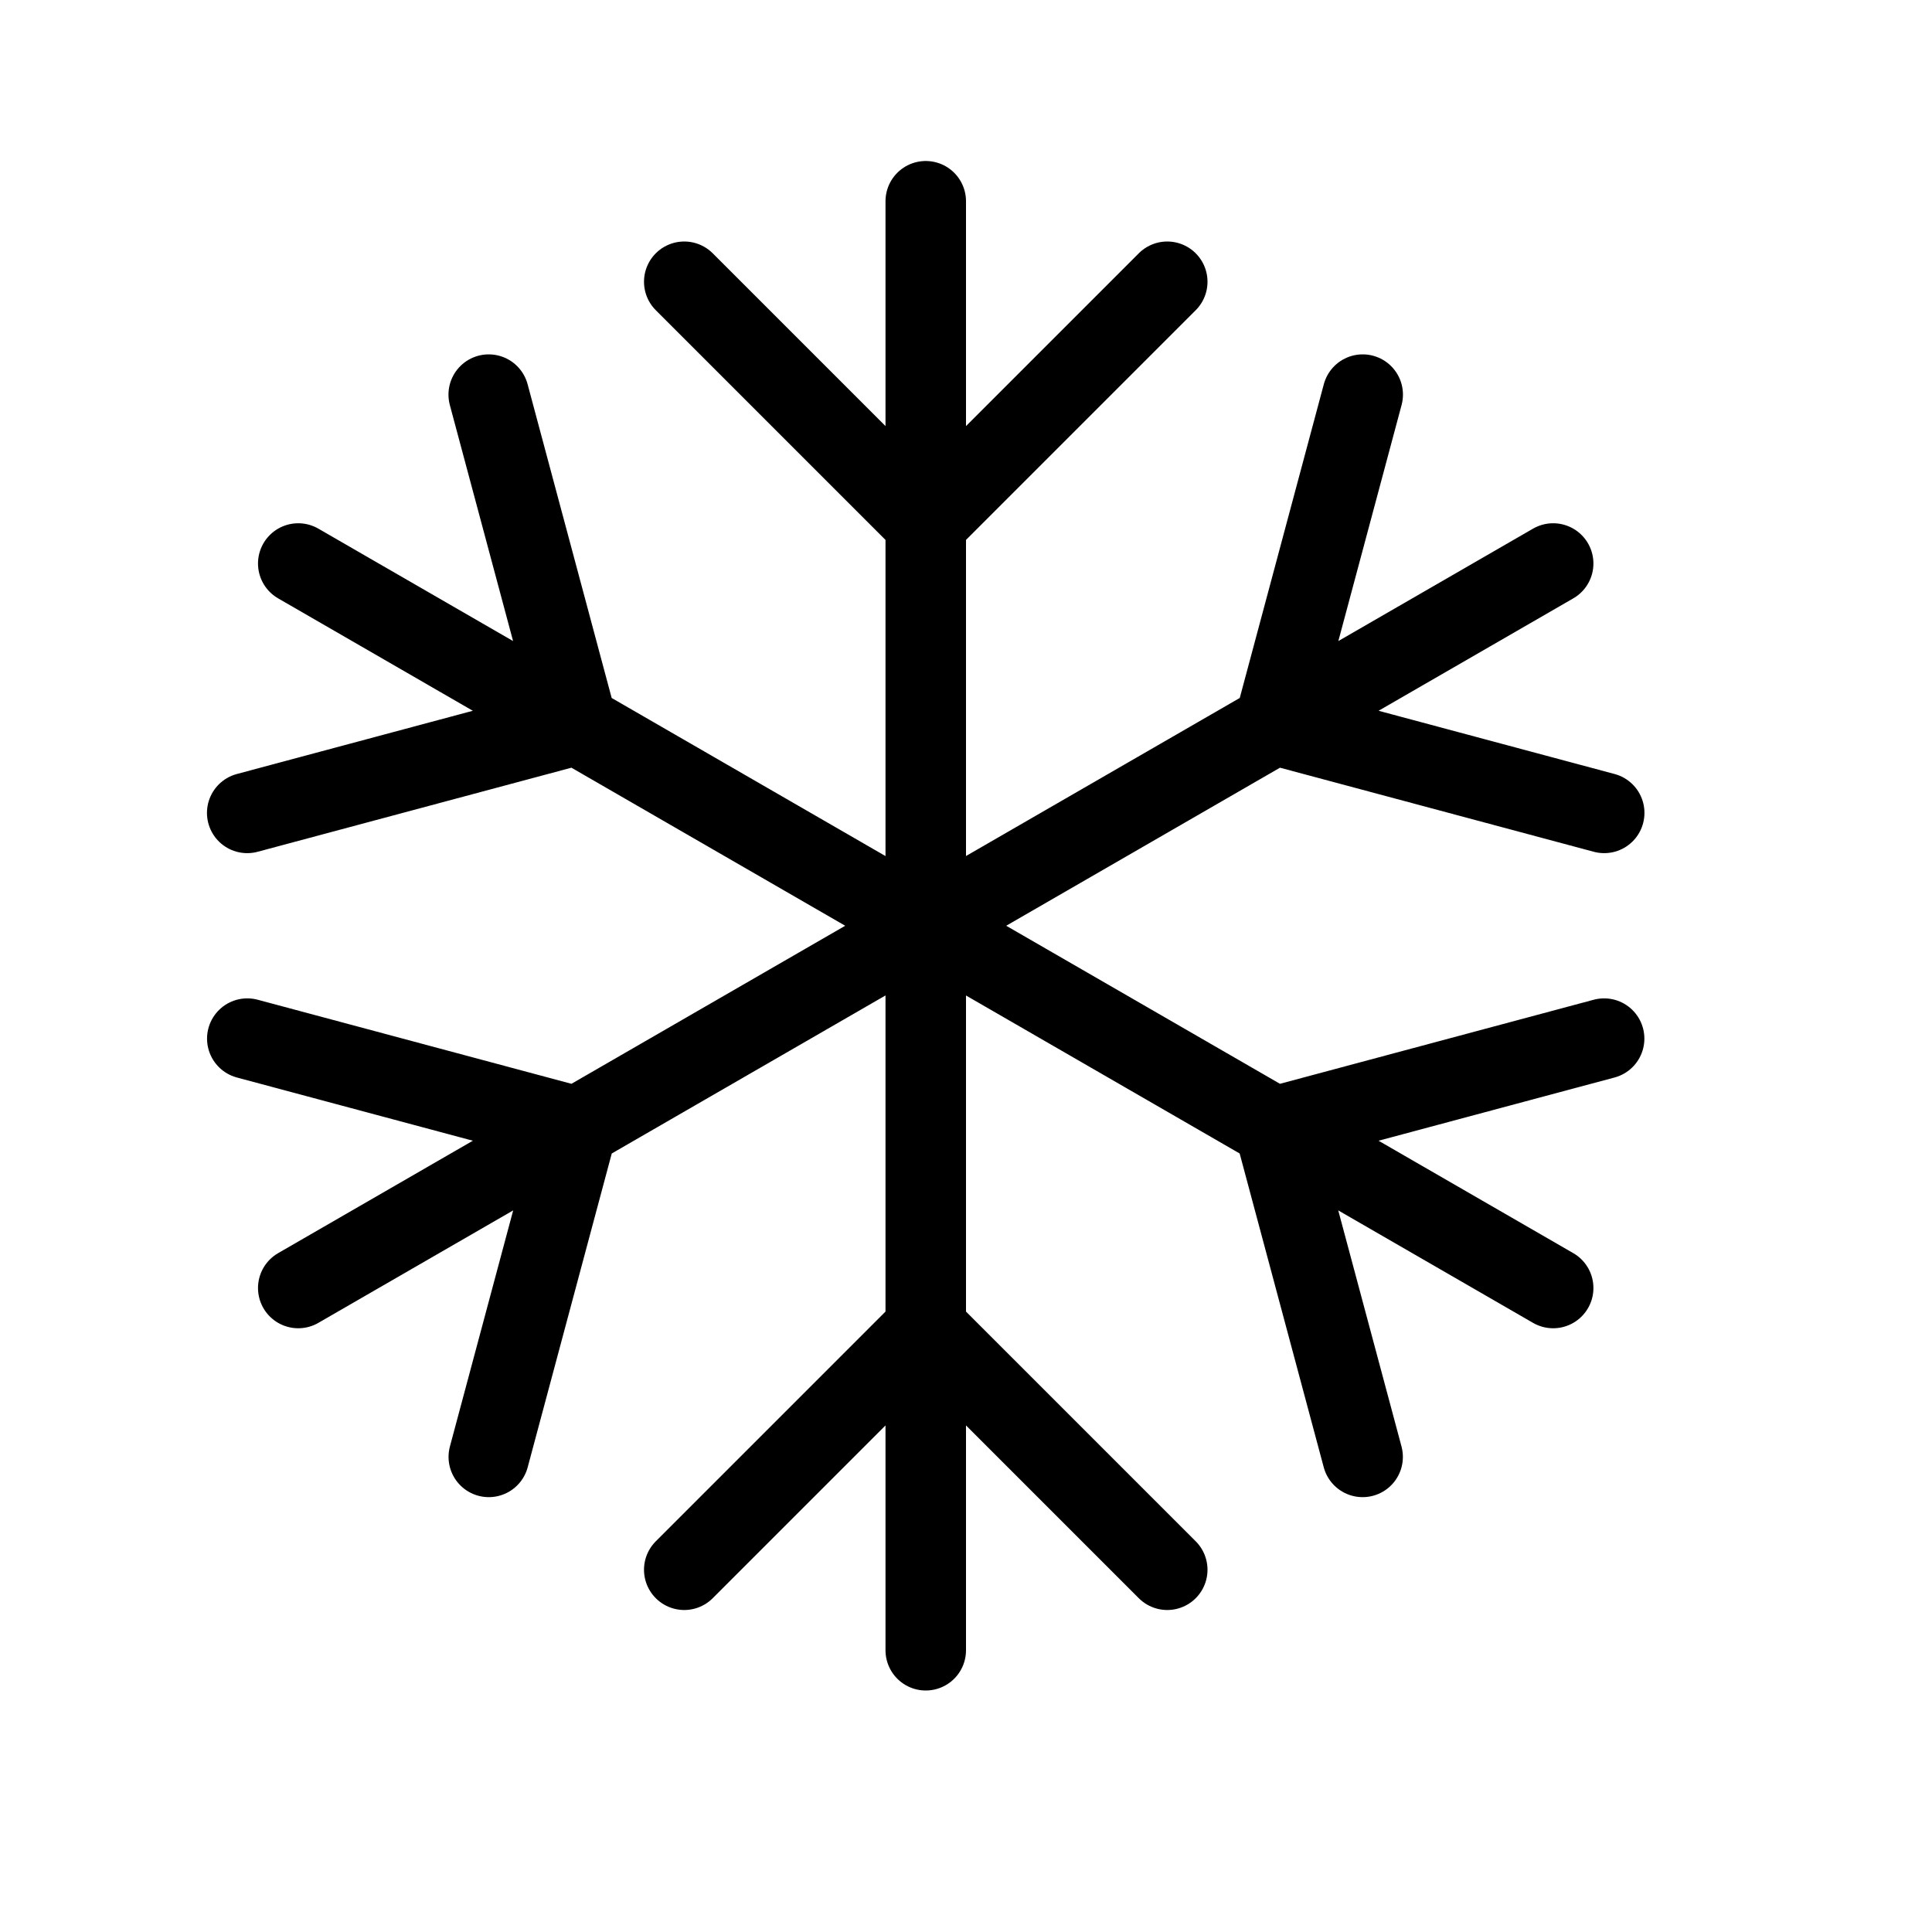 <svg height="24" viewBox="0 0 24 24" width="24" xmlns="http://www.w3.org/2000/svg"><path d="m11.5 20.5v-18m0 4 3-3m-6 0 3 3m0 10 3 3m-6 0 3-3m7.794-9.5-15.589 9m3.465-2-4.098-1.098m3 5.196 1.098-4.098m8.66-5 1.098-4.098m3 5.196-4.098-1.098m-12.125-2 15.589 9m-3.465-2 1.098 4.098m3-5.196-4.098 1.098m-8.66-5-4.098 1.098m3-5.196 1.098 4.098" fill="none" stroke="#000" stroke-linecap="round" stroke-linejoin="round"/></svg>
